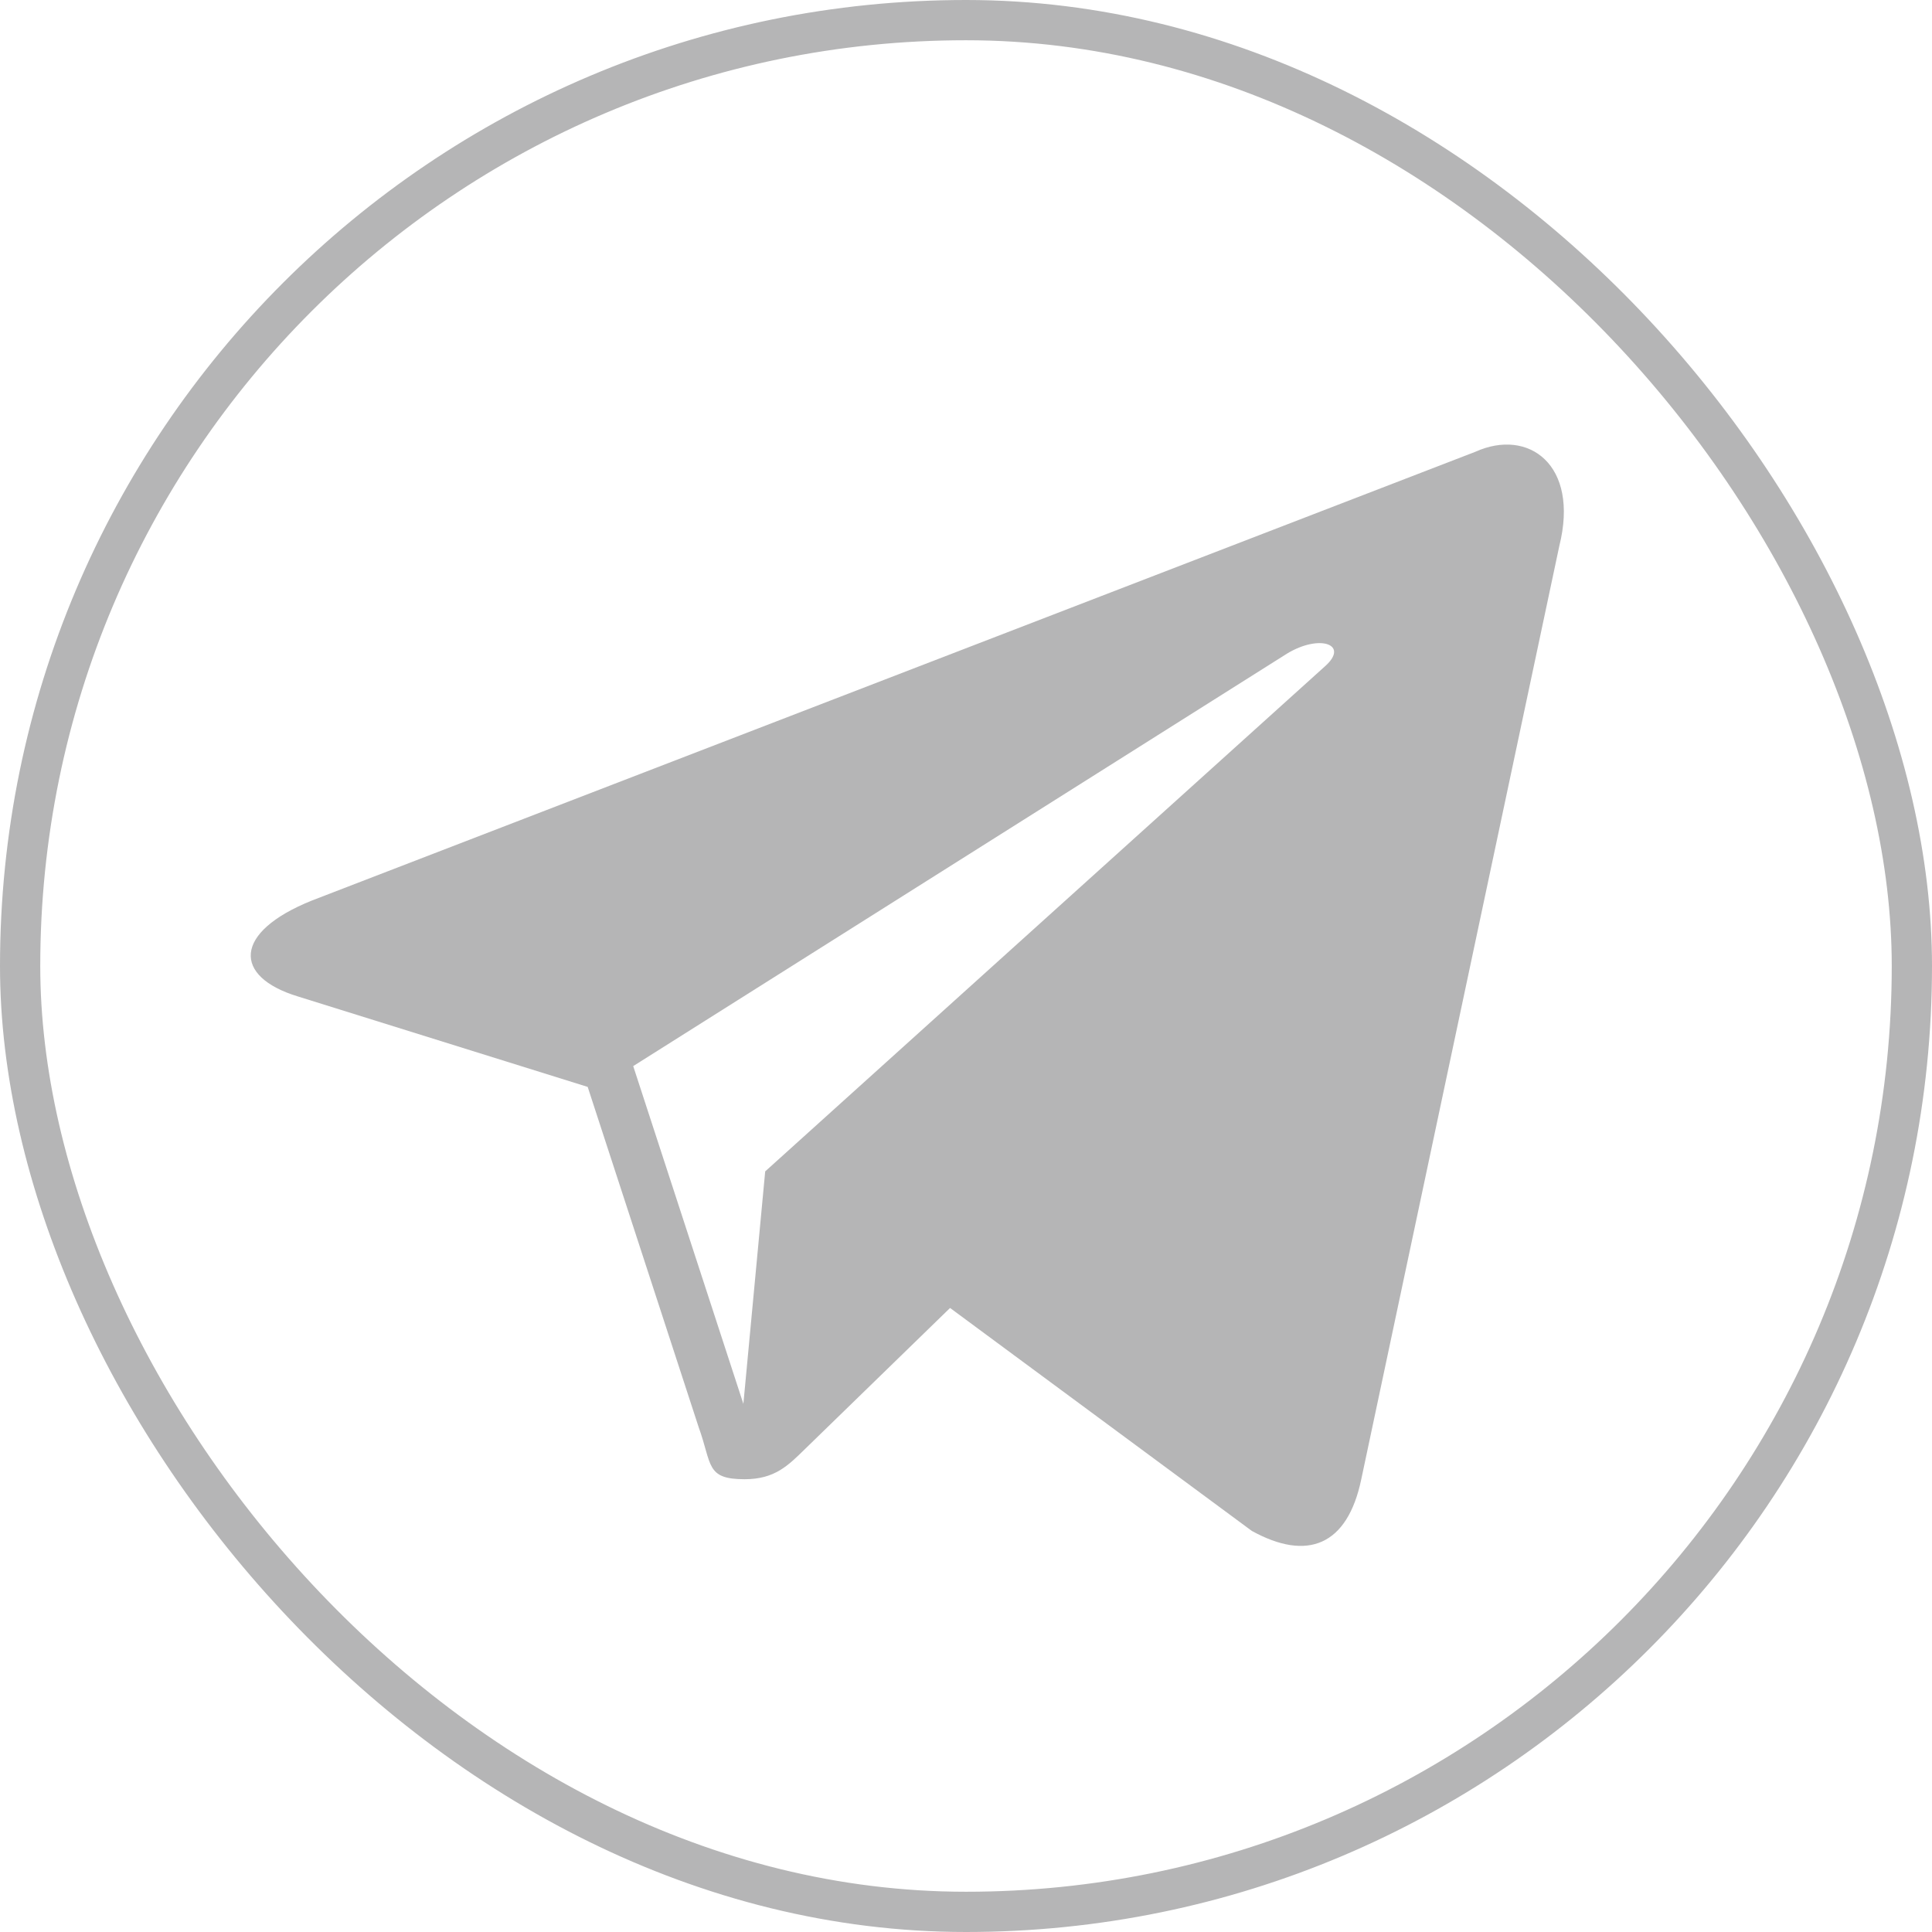 <?xml version="1.0" encoding="UTF-8"?> <svg xmlns="http://www.w3.org/2000/svg" width="48" height="48" viewBox="0 0 48 48" fill="none"><g clip-path="url(#clip0_1656_8)"><rect x="0.5" y="0.5" width="47" height="47" rx="23.5" stroke="#B5B5B6"></rect><path d="M36.651 11.226L7.753 22.372C5.78 23.163 5.792 24.264 7.393 24.754L14.601 27.004L17.358 35.458C17.694 36.384 17.528 36.751 18.5 36.751C19.25 36.751 19.582 36.409 20 36.001C20.266 35.741 21.843 34.208 23.604 32.496L31.101 38.035C32.48 38.796 33.476 38.402 33.82 36.754L38.741 13.563C39.245 11.543 37.971 10.627 36.651 11.226ZM15.732 26.487L31.977 16.238C32.788 15.746 33.532 16.01 32.921 16.552L19.011 29.103L18.469 34.879L15.732 26.487V26.487Z" fill="#B5B5B6"></path></g><defs><clipPath id="clip0_1656_8"><rect width="48" height="48" fill="white"></rect></clipPath></defs></svg> 